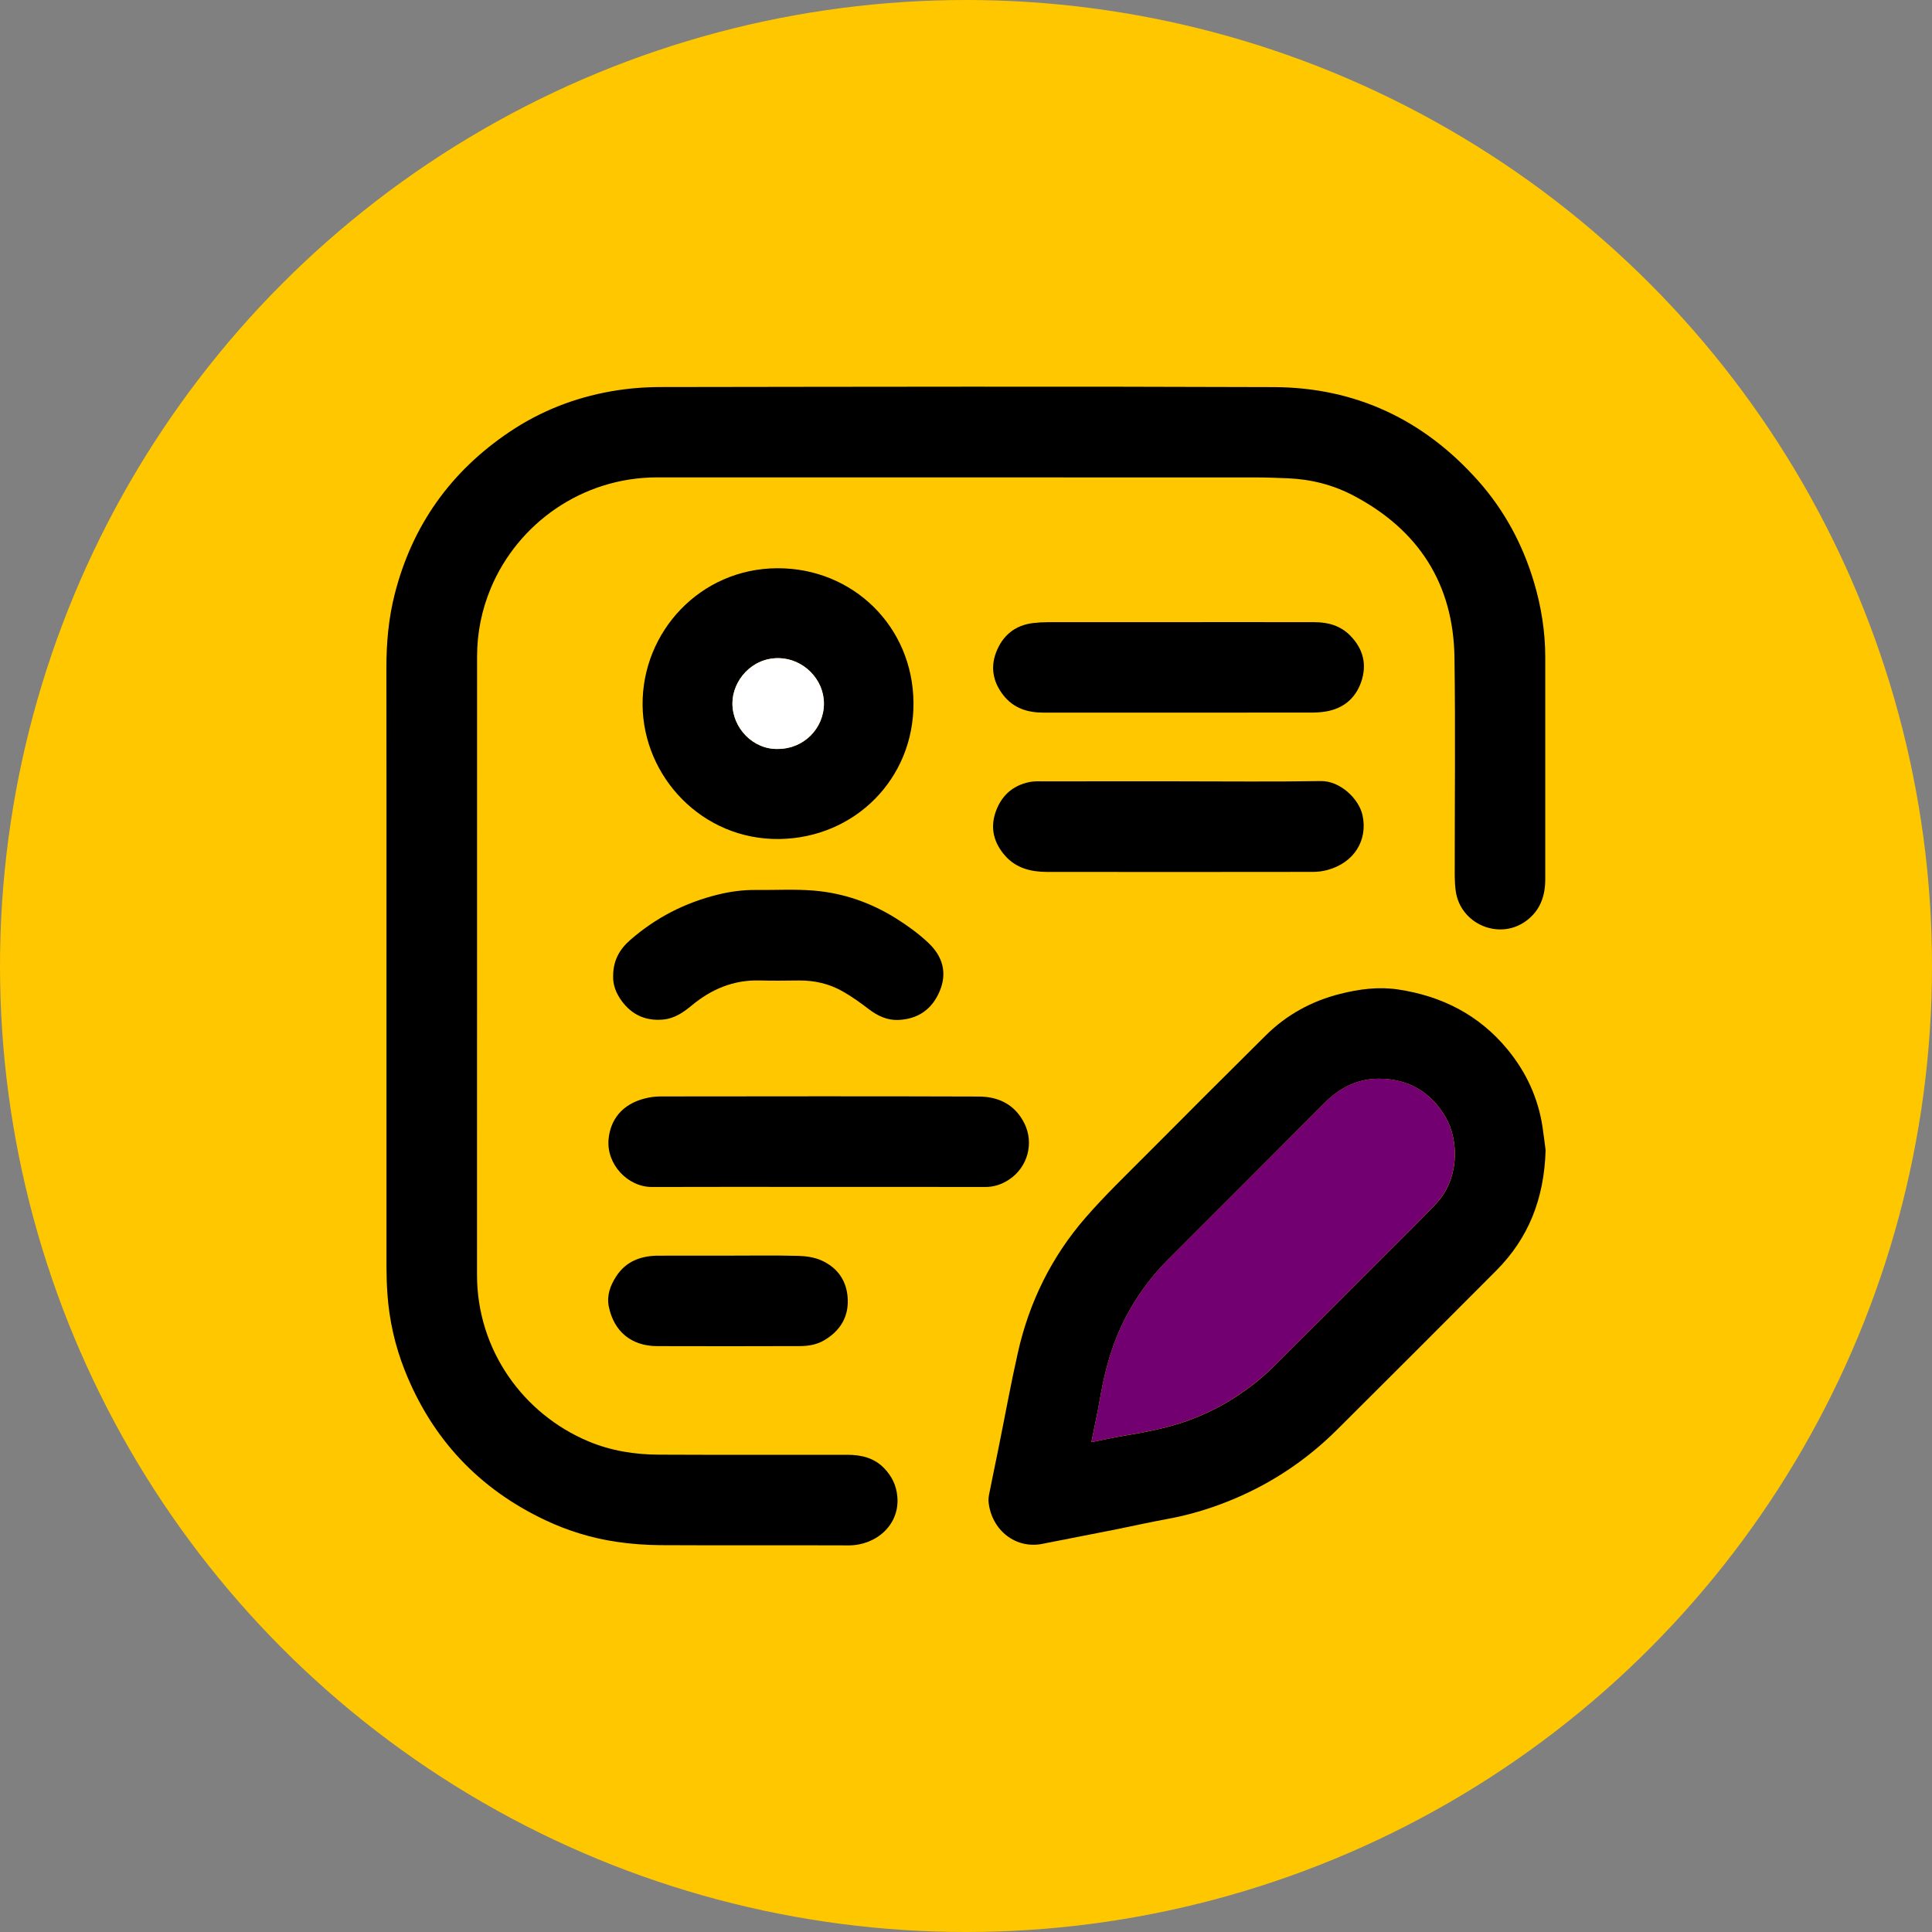 <?xml version="1.0" encoding="utf-8"?>
<!-- Generator: Adobe Illustrator 27.3.1, SVG Export Plug-In . SVG Version: 6.00 Build 0)  -->
<svg version="1.1" id="Camada_1" xmlns="http://www.w3.org/2000/svg" xmlns:xlink="http://www.w3.org/1999/xlink" x="0px" y="0px"
	 viewBox="0 0 600 600" style="enable-background:new 0 0 600 600;" xml:space="preserve">
<rect x="0" y="0" width="600" height="600" fill="#808080" stroke="none"/>
<style type="text/css">
	.st0{fill:#730071;}
	.st1{fill:#FFC700;}
	.st2{fill:#FFFFFF;}
</style>
<g>
	<circle class="st1" cx="300" cy="300" r="300"/>
</g>
<g>
	<path d="M120.02,300.07c0-30.87,0.03-61.74-0.02-92.6c-0.01-7.81,0.67-15.49,2.61-23.08c5.46-21.3,17.39-37.99,35.59-50.24
		c9.6-6.46,20.2-10.62,31.56-12.62c5.09-0.9,10.33-1.33,15.51-1.33c63.44-0.09,126.89-0.22,190.33,0.02
		c25.37,0.1,46.59,10.11,63.47,29.11c8.15,9.17,13.83,19.76,17.32,31.48c2.25,7.56,3.5,15.32,3.5,23.24c0,23,0,46,0,69
		c0,5.14-1.51,9.58-5.75,12.81c-8.37,6.37-20.73,1.18-22.07-9.3c-0.19-1.48-0.28-2.99-0.29-4.48c-0.02-22.62,0.24-45.25-0.08-67.87
		c-0.33-22.94-11.18-39.69-31.42-50.33c-6.37-3.35-13.26-5.07-20.47-5.35c-3.27-0.13-6.55-0.26-9.82-0.26
		c-61.94-0.01-123.89,0.01-185.83-0.02c-23.47-0.01-43.31,14.41-51.67,34.25c-2.9,6.88-4.33,14.02-4.33,21.44
		c-0.02,63.98,0,127.97-0.02,191.95c-0.01,23.44,14.42,43.26,34.59,51.73c7.03,2.95,14.39,4.11,21.91,4.14
		c19.49,0.09,38.98,0.03,58.48,0.04c4.35,0,8.4,0.94,11.52,4.23c2.3,2.42,3.7,5.17,4.03,8.68c0.84,8.95-6.73,15.25-15.12,15.22
		c-19.49-0.08-38.99,0.04-58.48-0.07c-4.57-0.03-9.18-0.38-13.71-1.05c-7.61-1.14-14.95-3.38-21.93-6.67
		c-20.69-9.74-35.26-25.27-43.7-46.49c-3.04-7.65-4.85-15.62-5.42-23.85c-0.19-2.8-0.28-5.61-0.29-8.42
		C120.01,362.27,120.02,331.17,120.02,300.07z"/>
	<path d="M480,357.21c-0.44,15.16-5.35,27.34-15.28,37.33c-16.45,16.54-32.97,33.01-49.5,49.48c-9.16,9.12-19.7,16.24-31.59,21.31
		c-6.81,2.9-13.85,5.09-21.16,6.41c-5.29,0.96-10.53,2.16-15.8,3.21c-7.65,1.52-15.32,2.99-22.98,4.51
		c-8.18,1.63-15.71-4.13-16.68-12.96c-0.08-0.78,0.01-1.6,0.16-2.37c0.96-4.86,1.98-9.71,2.96-14.56c2-9.9,3.8-19.84,6.02-29.68
		c3.53-15.6,10.46-29.64,20.95-41.71c5.95-6.85,12.52-13.16,18.93-19.6c12.28-12.36,24.62-24.67,36.99-36.95
		c6.52-6.48,14.35-10.77,23.25-12.99c5.87-1.47,11.81-2.27,17.94-1.35c13.61,2.05,25.1,7.9,33.91,18.56
		c5.83,7.06,9.59,15.14,10.94,24.25C479.47,352.83,479.78,355.56,480,357.21z M338.94,447.88c3.62-0.72,6.9-1.46,10.21-2.01
		c6.7-1.1,13.35-2.37,19.76-4.68c10.38-3.75,19.43-9.62,27.23-17.39c11.88-11.83,23.74-23.69,35.59-35.56
		c4.8-4.8,9.66-9.55,14.32-14.49c7-7.42,7.24-19.31,2.87-26.84c-4.59-7.9-11.65-11.85-20.61-11.9c-6.62-0.04-12.26,2.79-16.99,7.55
		c-16.05,16.14-32.19,32.2-48.27,48.32c-6.89,6.9-12.31,14.81-16.05,23.84c-2.64,6.39-4.24,13.05-5.42,19.84
		C340.82,438.91,339.87,443.24,338.94,447.88z"/>
	<path d="M199.56,218.97c-0.19-22.72,17.86-42.41,41.85-42.5c23.46-0.08,42.12,18.09,42.28,41.8c0.16,23.6-18.26,41.97-41.65,42.29
		C218.11,260.89,199.77,241.28,199.56,218.97z M241.63,232.59c7.89,0.01,14.25-6.29,14.25-14.11c0-7.55-6.39-13.91-13.91-14.08
		c-8.53-0.19-14.46,7-14.51,13.94C227.41,226.14,233.95,232.83,241.63,232.59z"/>
	<path d="M254.36,368.61c-17.29,0-34.58-0.05-51.86,0.02c-7.58,0.03-14.24-7.09-13.5-14.87c0.56-5.85,4-10.84,11.41-12.66
		c1.53-0.38,3.14-0.59,4.72-0.59c32.94-0.03,65.88-0.09,98.82,0.03c6.16,0.02,11.28,2.48,14.2,8.37c3.02,6.11,1.01,13.55-4.7,17.37
		c-2.28,1.53-4.72,2.35-7.5,2.35C288.75,368.59,271.56,368.61,254.36,368.61z"/>
	<path d="M366.34,242.65c14.62,0,29.24,0.16,43.85-0.08c6.02-0.1,11.82,5.51,12.94,10.56c1.74,7.81-2.63,14.85-10.92,17.06
		c-1.43,0.38-2.96,0.58-4.44,0.58c-27.55,0.03-55.1,0.05-82.65,0.01c-4.91-0.01-9.51-1.13-12.95-5c-3.42-3.86-4.68-8.38-3.07-13.3
		c1.68-5.15,5.26-8.57,10.72-9.63c1.41-0.28,2.89-0.2,4.34-0.2c14.06-0.01,28.11-0.01,42.17-0.01
		C366.34,242.63,366.34,242.64,366.34,242.65z"/>
	<path d="M366.05,193.21c14.06,0,28.11-0.02,42.17,0.01c4.2,0.01,8.05,1.05,11.12,4.18c4.06,4.15,5.26,9.06,3.36,14.46
		c-1.82,5.16-5.66,8.26-11.13,9.13c-1.47,0.23-2.98,0.31-4.47,0.31c-27.69,0.02-55.38,0.02-83.07,0.01c-4.91,0-9.25-1.36-12.41-5.38
		c-3.16-4.02-4.1-8.56-2.27-13.33c2.01-5.24,5.88-8.47,11.61-9.12c1.48-0.17,2.99-0.26,4.48-0.26
		C338.97,193.2,352.51,193.21,366.05,193.21z"/>
	<path d="M190.42,303.09c0-4.8,2.01-8.29,5.25-11.12c7.96-6.97,17.09-11.66,27.39-14.17c3.85-0.94,7.71-1.45,11.66-1.41
		c5.99,0.06,12.02-0.3,17.97,0.19c9.26,0.75,17.92,3.8,25.78,8.76c3.5,2.21,6.92,4.69,9.91,7.54c4.35,4.13,5.9,9.24,3.39,15.07
		c-2.4,5.59-6.75,8.53-12.74,8.8c-3.42,0.16-6.43-1.22-9.18-3.32c-2.66-2.04-5.41-4.02-8.33-5.65c-4.14-2.32-8.7-3.34-13.48-3.28
		c-4.07,0.05-8.15,0.1-12.22-0.01c-8.04-0.2-14.9,2.71-20.97,7.74c-2.63,2.18-5.35,4.07-8.9,4.4c-5.41,0.5-9.71-1.45-12.9-5.8
		C191.29,308.44,190.3,305.74,190.42,303.09z"/>
	<path d="M226.21,389.95c7.21,0,14.43-0.12,21.63,0.07c2.47,0.06,5.13,0.44,7.35,1.45c5.09,2.31,7.91,6.54,8.09,12.17
		c0.18,5.59-2.51,9.74-7.27,12.57c-2.32,1.38-4.93,1.82-7.56,1.83c-14.8,0.05-29.6,0.06-44.4,0.01
		c-7.95-0.03-13.41-4.54-14.98-12.28c-0.7-3.43,0.47-6.53,2.25-9.31c3.09-4.83,7.85-6.53,13.38-6.5c0.09,0,0.19,0,0.28,0
		C212.06,389.95,219.14,389.95,226.21,389.95z"/>
	<path class="st0" d="M338.94,447.88c0.92-4.64,1.87-8.97,2.63-13.34c1.18-6.79,2.78-13.45,5.42-19.84
		c3.74-9.03,9.16-16.94,16.05-23.84c16.08-16.11,32.22-32.17,48.27-48.32c4.73-4.75,10.37-7.58,16.99-7.55
		c8.96,0.05,16.02,4.01,20.61,11.9c4.37,7.53,4.13,19.42-2.87,26.84c-4.66,4.94-9.52,9.69-14.32,14.49
		c-11.85,11.86-23.71,23.73-35.59,35.56c-7.81,7.77-16.85,13.64-27.23,17.39c-6.4,2.31-13.06,3.58-19.76,4.68
		C345.84,446.42,342.57,447.16,338.94,447.88z"/>
	<path class="st2" d="M241.63,232.59c-7.68,0.25-14.23-6.45-14.17-14.25c0.05-6.95,5.98-14.14,14.51-13.94
		c7.51,0.17,13.91,6.53,13.91,14.08C255.88,226.3,249.53,232.59,241.63,232.59z"/>
</g>
</svg>
